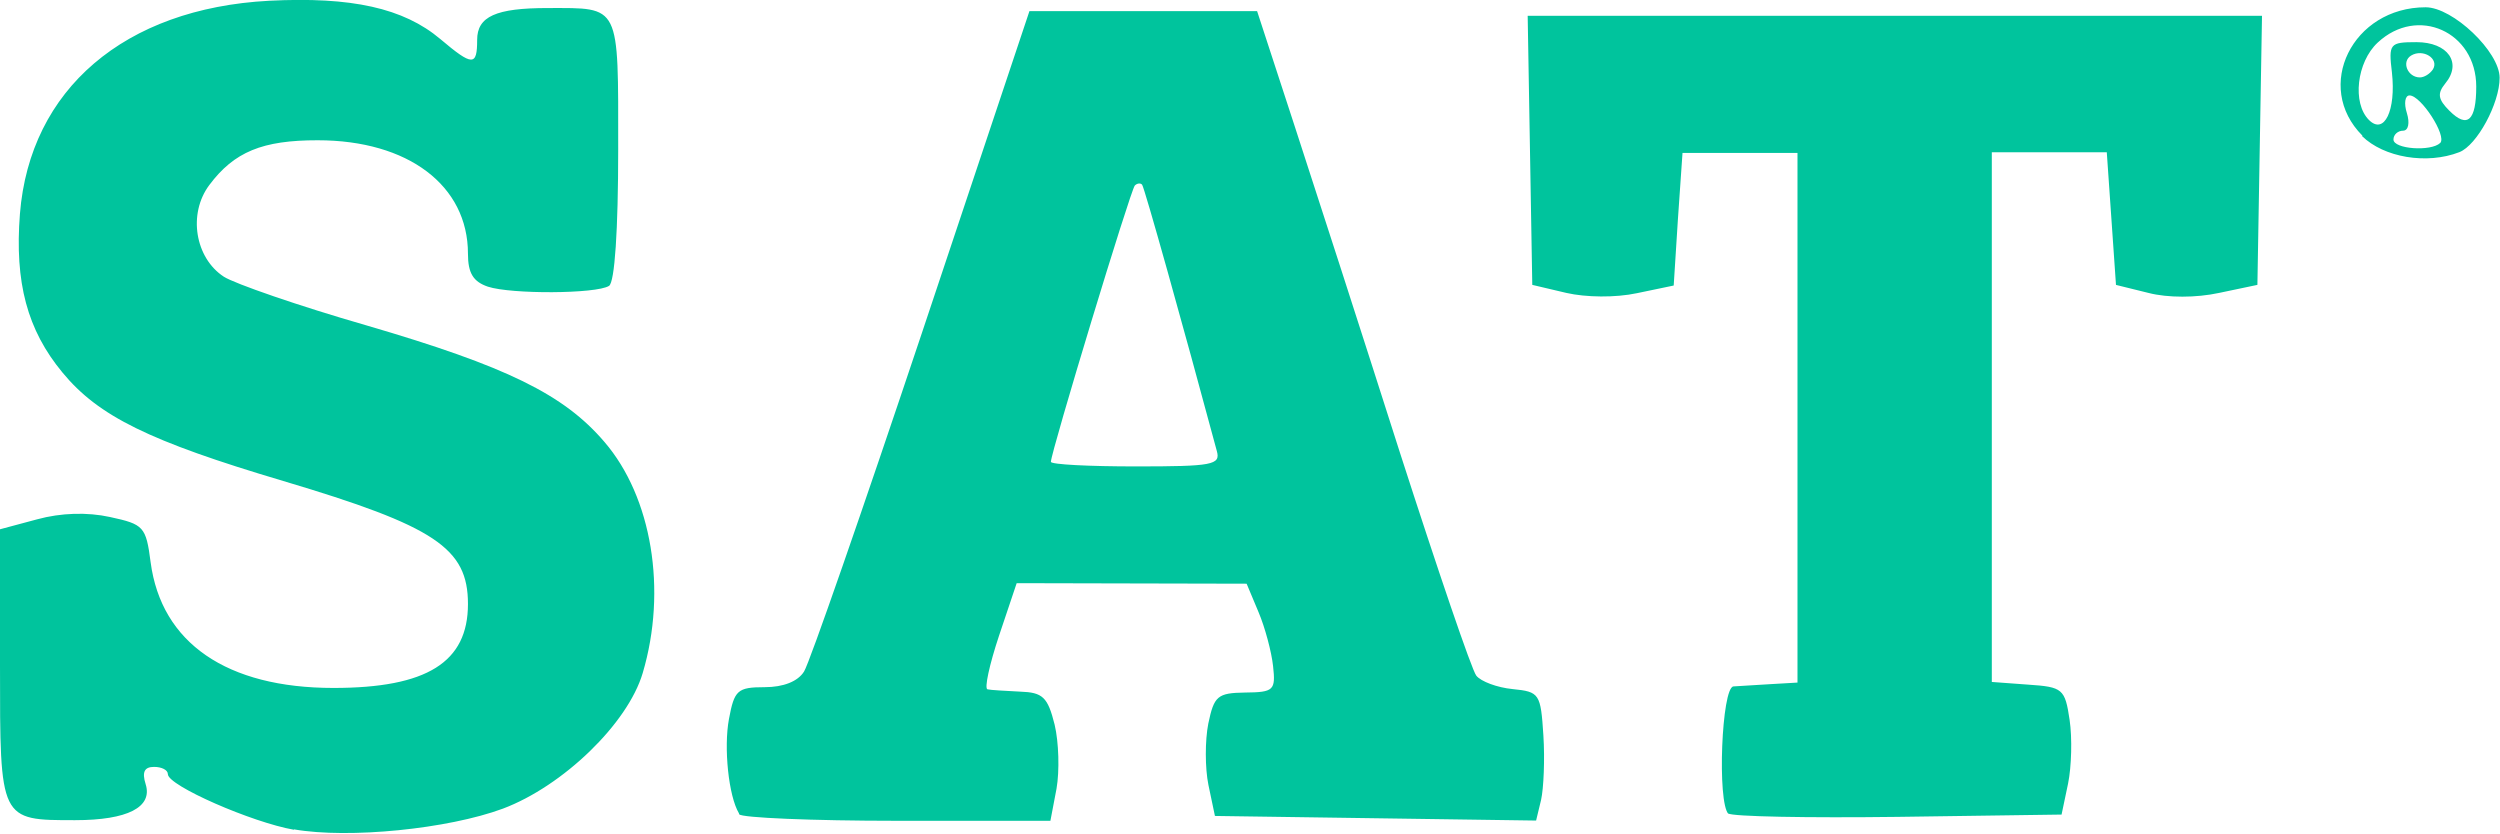 <?xml version="1.0" encoding="UTF-8" standalone="no"?>
<!-- Created with Inkscape (http://www.inkscape.org/) -->

<svg
   xmlns:dc="http://purl.org/dc/elements/1.1/"
   xmlns:cc="http://creativecommons.org/ns#"
   xmlns:rdf="http://www.w3.org/1999/02/22-rdf-syntax-ns#"
   xmlns:svg="http://www.w3.org/2000/svg"
   xmlns="http://www.w3.org/2000/svg"
   xmlns:sodipodi="http://sodipodi.sourceforge.net/DTD/sodipodi-0.dtd"
   xmlns:inkscape="http://www.inkscape.org/namespaces/inkscape"
   width="6.523mm"
   height="2.176mm"
   viewBox="0 0 6.523 2.176"
   version="1.1"
   id="svg8"
   inkscape:version="0.92.5 (2060ec1f9f, 2020-04-08)"
   sodipodi:docname="sat.svg">
  <defs
     id="defs2" />
  <sodipodi:namedview
     id="base"
     pagecolor="#ffffff"
     bordercolor="#666666"
     borderopacity="1.0"
     inkscape:pageopacity="0.0"
     inkscape:pageshadow="2"
     inkscape:zoom="11.2"
     inkscape:cx="19.565828"
     inkscape:cy="16.648417"
     inkscape:document-units="mm"
     inkscape:current-layer="layer1"
     showgrid="false"
     inkscape:window-width="1920"
     inkscape:window-height="1052"
     inkscape:window-x="1920"
     inkscape:window-y="0"
     inkscape:window-maximized="1"
     showguides="false">
    <sodipodi:guide
       position="11.305,46.798"
       orientation="0,1"
       id="guide821"
       inkscape:locked="false" />
  </sodipodi:namedview>
  <g
     inkscape:label="Layer 1"
     inkscape:groupmode="layer"
     id="layer1"
     transform="translate(113.923,-236.127)">
    <path
       style="fill:#00c49d;fill-opacity:1;stroke-width:1"
       d="m -113.156,238.292 c -0.109,-0.019 -0.329,-0.115 -0.329,-0.145 0,-0.011 -0.016,-0.019 -0.036,-0.019 -0.025,0 -0.032,0.013 -0.022,0.045 0.019,0.06 -0.047,0.094 -0.184,0.094 -0.197,0 -0.196,0.002 -0.196,-0.403 v -0.356 l 0.097,-0.026 c 0.062,-0.017 0.131,-0.019 0.19,-0.006 0.088,0.019 0.094,0.025 0.106,0.118 0.028,0.211 0.199,0.328 0.477,0.328 0.244,0 0.351,-0.067 0.351,-0.219 0,-0.146 -0.086,-0.203 -0.482,-0.321 -0.35,-0.104 -0.482,-0.169 -0.576,-0.283 -0.092,-0.111 -0.125,-0.235 -0.111,-0.414 0.026,-0.325 0.273,-0.536 0.65,-0.556 0.215,-0.011 0.351,0.019 0.447,0.1 0.084,0.071 0.096,0.071 0.096,0.002 0,-0.061 0.049,-0.083 0.184,-0.083 0.191,0 0.184,-0.013 0.184,0.369 0,0.21 -0.009,0.347 -0.024,0.356 -0.034,0.021 -0.255,0.022 -0.316,0.002 -0.038,-0.013 -0.052,-0.035 -0.052,-0.086 0,-0.178 -0.156,-0.296 -0.392,-0.296 -0.144,-1.7e-4 -0.218,0.03 -0.283,0.117 -0.056,0.075 -0.037,0.19 0.038,0.239 0.028,0.018 0.195,0.076 0.372,0.127 0.366,0.107 0.515,0.18 0.621,0.304 0.124,0.144 0.164,0.387 0.1,0.603 -0.039,0.132 -0.208,0.295 -0.365,0.354 -0.143,0.053 -0.402,0.079 -0.545,0.054 z m 1.161,-0.043 c -0.027,-0.045 -0.04,-0.171 -0.026,-0.246 0.014,-0.075 0.022,-0.083 0.093,-0.083 0.049,0 0.087,-0.015 0.103,-0.041 0.014,-0.022 0.152,-0.419 0.307,-0.882 l 0.281,-0.841 h 0.297 0.297 l 0.098,0.3 c 0.054,0.165 0.178,0.549 0.275,0.853 0.098,0.304 0.187,0.566 0.199,0.581 0.012,0.015 0.054,0.031 0.095,0.035 0.07,0.007 0.073,0.012 0.08,0.121 0.004,0.062 7e-4,0.138 -0.006,0.168 l -0.013,0.054 -0.419,-0.006 -0.419,-0.006 -0.017,-0.081 c -0.009,-0.044 -0.009,-0.116 -3.1e-4,-0.16 0.015,-0.072 0.024,-0.08 0.096,-0.081 0.075,-7e-4 0.08,-0.006 0.073,-0.069 -0.004,-0.037 -0.021,-0.101 -0.038,-0.141 l -0.031,-0.074 -0.3,-6.9e-4 -0.3,-7e-4 -0.046,0.137 c -0.025,0.075 -0.039,0.139 -0.03,0.14 0.008,0.002 0.047,0.004 0.085,0.006 0.059,0.002 0.072,0.014 0.09,0.086 0.011,0.046 0.013,0.121 0.005,0.167 l -0.016,0.084 h -0.401 c -0.221,0 -0.406,-0.008 -0.411,-0.017 z m 1.247,-0.945 c -0.089,-0.331 -0.189,-0.688 -0.195,-0.695 -0.004,-0.005 -0.013,-0.004 -0.019,0.002 -0.011,0.011 -0.219,0.696 -0.219,0.721 0,0.007 0.1,0.012 0.222,0.012 0.2,0 0.221,-0.004 0.211,-0.04 z m 1.335,0.947 c -0.03,-0.03 -0.018,-0.331 0.013,-0.333 0.016,-7e-4 0.06,-0.004 0.098,-0.006 l 0.069,-0.004 v -0.691 -0.691 h -0.15 -0.15 l -0.012,0.173 -0.011,0.173 -0.096,0.02 c -0.056,0.012 -0.133,0.011 -0.184,-7e-4 l -0.089,-0.021 -0.006,-0.351 -0.006,-0.351 h 0.958 0.958 l -0.006,0.351 -0.006,0.351 -0.1,0.021 c -0.06,0.013 -0.134,0.013 -0.184,7e-5 l -0.085,-0.021 -0.012,-0.173 -0.012,-0.173 h -0.15 -0.15 v 0.691 0.691 l 0.095,0.007 c 0.09,0.006 0.096,0.011 0.108,0.092 0.007,0.047 0.005,0.122 -0.004,0.166 l -0.017,0.081 -0.427,0.006 c -0.235,0.003 -0.434,-7e-4 -0.443,-0.009 z m 1.654,-1.77 c -0.128,-0.128 -0.026,-0.335 0.165,-0.335 0.071,0 0.193,0.116 0.193,0.184 0,0.067 -0.059,0.176 -0.105,0.194 -0.085,0.033 -0.197,0.014 -0.254,-0.042 z m 0.203,0.019 c 0.018,-0.018 -0.05,-0.124 -0.08,-0.124 -0.012,0 -0.015,0.021 -0.007,0.046 0.008,0.026 0.004,0.046 -0.01,0.046 -0.013,0 -0.025,0.01 -0.025,0.023 0,0.025 0.098,0.032 0.122,0.009 z m -0.126,-0.184 c -0.009,-0.075 -0.006,-0.079 0.064,-0.079 0.082,0 0.12,0.054 0.075,0.108 -0.021,0.026 -0.019,0.041 0.011,0.071 0.047,0.047 0.07,0.026 0.07,-0.063 0,-0.143 -0.153,-0.212 -0.257,-0.115 -0.055,0.051 -0.067,0.158 -0.023,0.202 0.04,0.04 0.071,-0.025 0.06,-0.124 z m 0.107,-0.008 c 0.017,-0.028 -0.026,-0.055 -0.057,-0.036 -0.026,0.016 -0.009,0.057 0.023,0.057 0.011,0 0.026,-0.009 0.034,-0.021 z"
       id="path841"
       inkscape:connector-curvature="0"
       sodipodi:nodetypes="csscssccccsscccccsssccscccccscccccscccccccccccccccccccccccsccccscccccsscccccccccccccccccccccsccccccccccccccccsscccscsscccsccscccccsc" />
  </g>
</svg>
